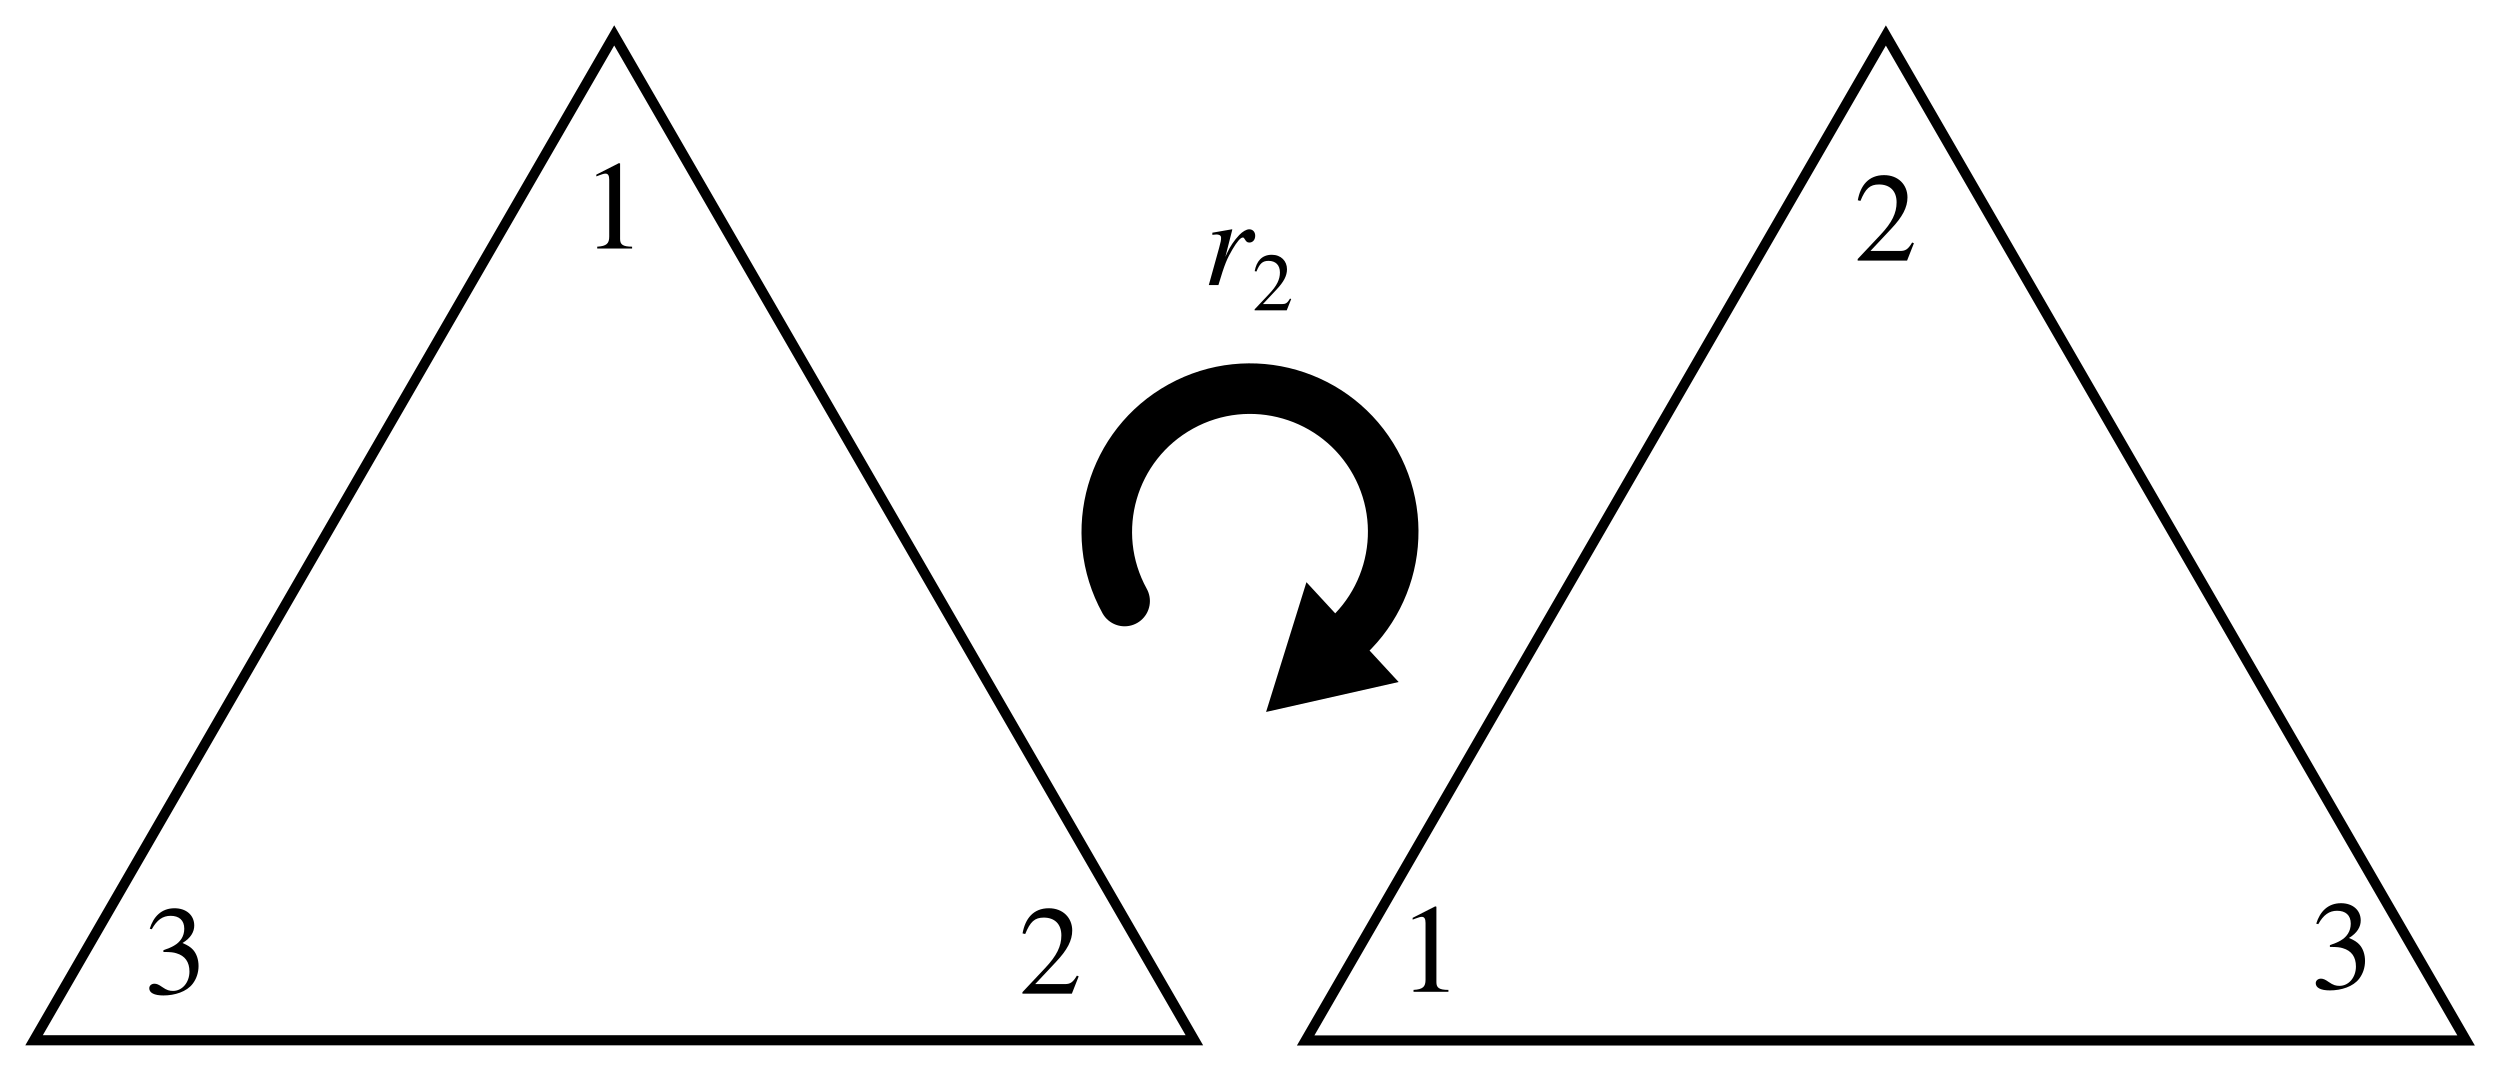 <?xml version="1.0" encoding="UTF-8" standalone="no"?>
<!-- Created with Inkscape (http://www.inkscape.org/) -->

<svg
   xmlns:dc="http://purl.org/dc/elements/1.1/"
   xmlns:cc="http://creativecommons.org/ns#"
   xmlns:rdf="http://www.w3.org/1999/02/22-rdf-syntax-ns#"
   xmlns:svg="http://www.w3.org/2000/svg"
   xmlns="http://www.w3.org/2000/svg"
   xmlns:sodipodi="http://sodipodi.sourceforge.net/DTD/sodipodi-0.dtd"
   xmlns:inkscape="http://www.inkscape.org/namespaces/inkscape"
   width="494.464"
   height="211.753"
   id="svg2"
   version="1.1"
   inkscape:version="0.91 r13725"
   sodipodi:docname="r_2.svg"
   inkscape:export-filename="C:\Users\shapie2\Documents\blog\groups and their basic properties\r_1.png"
   inkscape:export-xdpi="90"
   inkscape:export-ydpi="90">
  <defs
     id="defs4">
    <marker
       inkscape:stockid="Arrow2Lend"
       orient="auto"
       refY="0"
       refX="0"
       id="Arrow2Lend"
       style="overflow:visible">
      <path
         id="path4105"
         style="fill-rule:evenodd;stroke-width:0.625;stroke-linejoin:round"
         d="M 8.719,4.034 -2.207,0.016 8.719,-4.002 c -1.745,2.372 -1.735,5.617 -6e-7,8.035 z"
         transform="matrix(-1.1,0,0,-1.1,-1.1,0)"
         inkscape:connector-curvature="0" />
    </marker>
    <marker
       inkscape:stockid="Arrow1Mend"
       orient="auto"
       refY="0"
       refX="0"
       id="Arrow1Mend"
       style="overflow:visible">
      <path
         id="path4093"
         d="M 0,0 5,-5 -12.5,0 5,5 0,0 Z"
         style="fill-rule:evenodd;stroke:#000000;stroke-width:1pt"
         transform="matrix(-0.4,0,0,-0.4,-4,0)"
         inkscape:connector-curvature="0" />
    </marker>
    <marker
       inkscape:stockid="Arrow1Lend"
       orient="auto"
       refY="0"
       refX="0"
       id="Arrow1Lend"
       style="overflow:visible">
      <path
         id="path4087"
         d="M 0,0 5,-5 -12.5,0 5,5 0,0 Z"
         style="fill-rule:evenodd;stroke:#000000;stroke-width:1pt"
         transform="matrix(-0.8,0,0,-0.8,-10,0)"
         inkscape:connector-curvature="0" />
    </marker>
  </defs>
  <sodipodi:namedview
     id="base"
     pagecolor="#ffffff"
     bordercolor="#666666"
     borderopacity="1.0"
     inkscape:pageopacity="0.0"
     inkscape:pageshadow="2"
     inkscape:zoom="1"
     inkscape:cx="-70.875167"
     inkscape:cy="24.569781"
     inkscape:document-units="px"
     inkscape:current-layer="layer1"
     showgrid="false"
     inkscape:window-width="1440"
     inkscape:window-height="851"
     inkscape:window-x="0"
     inkscape:window-y="1"
     inkscape:window-maximized="1"
     fit-margin-top="5"
     fit-margin-left="5"
     fit-margin-bottom="5"
     fit-margin-right="5" />
  <g
     inkscape:label="Layer 1"
     inkscape:groupmode="layer"
     id="layer1"
     transform="translate(2.125,-84.986)">
    <path
       style="fill:none;stroke:#000000;stroke-width:2;stroke-miterlimit:4;stroke-dasharray:none;stroke-opacity:1"
       inkscape:transform-center-y="-33.125422"
       d="m 234.107,290.739 -114.75,0 -114.75,0 57.375,-99.376 57.375,-99.376 57.375,99.376 z"
       id="path2985" />
    <g
       style="font-style:normal;font-variant:normal;font-weight:normal;font-stretch:normal;font-size:25px;line-height:125%;font-family:STIXGeneral;-inkscape-font-specification:'STIXGeneral, Normal';text-align:start;letter-spacing:0px;word-spacing:0px;writing-mode:lr-tb;text-anchor:start;fill:#000000;fill-opacity:1;stroke:none"
       id="text3755">
      <path
         d="m 122.895,134.148 0,-0.375 c -1.875,0 -2.375,-0.45 -2.375,-1.525 l 0,-14.925 -0.225,-0.075 -4.475,2.275 0,0.35 0.675,-0.25 c 0.45,-0.175 0.875,-0.3 1.125,-0.3 0.525,0 0.75,0.375 0.75,1.225 l 0,11.225 c 0,1.375 -0.525,1.9 -2.375,2 l 0,0.375 6.9,0 z"
         style=""
         id="path4180" />
    </g>
    <g
       style="font-style:normal;font-variant:normal;font-weight:normal;font-stretch:normal;font-size:25px;line-height:125%;font-family:STIXGeneral;-inkscape-font-specification:'STIXGeneral, Normal';text-align:start;letter-spacing:0px;word-spacing:0px;writing-mode:lr-tb;text-anchor:start;fill:#000000;fill-opacity:1;stroke:none"
       id="text3755-1">
      <path
         d="m 211.221,278.098 -0.35,-0.15 c -0.825,1.4 -1.35,1.675 -2.4,1.675 l -5.85,0 4.125,-4.4 c 2.225,-2.35 3.2,-4.225 3.2,-6.2 0,-2.475 -1.8,-4.4 -4.625,-4.4 -3.075,0 -4.675,2.05 -5.2,4.975 l 0.525,0.125 c 1,-2.45 1.875,-3.25 3.675,-3.25 2.125,0 3.475,1.25 3.475,3.525 0,2.125 -0.9,4.025 -3.25,6.5 l -4.45,4.725 0,0.3 9.775,0 1.35,-3.425 z"
         style=""
         id="path4183" />
    </g>
    <g
       style="font-style:normal;font-variant:normal;font-weight:normal;font-stretch:normal;font-size:25px;line-height:125%;font-family:STIXGeneral;-inkscape-font-specification:'STIXGeneral, Normal';text-align:start;letter-spacing:0px;word-spacing:0px;writing-mode:lr-tb;text-anchor:start;fill:#000000;fill-opacity:1;stroke:none"
       id="text3755-4">
      <path
         d="m 27.896,268.773 c 1.025,-1.85 2.175,-2.65 3.725,-2.65 1.65,0 2.7,0.85 2.7,2.55 0,1.525 -0.8,2.65 -2.025,3.35 -0.5,0.3 -1.15,0.575 -2.1,0.9 l 0,0.35 c 1.425,0 2,0.075 2.55,0.25 1.725,0.5 2.6,1.725 2.6,3.625 0,2.125 -1.4,3.825 -3.25,3.825 -0.7,0 -1.225,-0.125 -2.15,-0.775 -0.7,-0.5 -1.1,-0.65 -1.525,-0.65 -0.575,0 -1.025,0.375 -1.025,0.9 0,0.9 0.975,1.425 2.8,1.425 2.225,0 4.6,-0.725 5.8,-2.325 0.725,-0.95 1.15,-2.175 1.15,-3.5 0,-1.3 -0.4,-2.45 -1.1,-3.225 -0.525,-0.55 -0.975,-0.85 -2.075,-1.325 1.675,-1 2.325,-2.25 2.325,-3.45 0,-2.05 -1.575,-3.425 -3.9,-3.425 -2.6,0 -4.175,1.675 -4.9,4.05 l 0.4,0.1 z"
         style=""
         id="path4186" />
    </g>
    <path
       transform="matrix(1.546,0,0,1.546,167.688,-130.294)"
       style="fill:none;stroke:#000000;stroke-width:1.294;stroke-miterlimit:4;stroke-dasharray:none;stroke-opacity:1"
       inkscape:transform-center-y="-33.125422"
       d="m 205.659,272.362 -74.231,0 -74.231,0 37.115,-64.286 37.115,-64.286 37.115,64.286 z"
       id="path2985-8" />
    <g
       style="font-style:normal;font-variant:normal;font-weight:normal;font-stretch:normal;font-size:25px;line-height:125%;font-family:STIXGeneral;-inkscape-font-specification:'STIXGeneral, Normal';text-align:start;letter-spacing:0px;word-spacing:0px;writing-mode:lr-tb;text-anchor:start;fill:#000000;fill-opacity:1;stroke:none"
       id="text3755-2">
      <path
         d="m 284.35,281.148 0,-0.375 c -1.875,0 -2.375,-0.45 -2.375,-1.525 l 0,-14.925 -0.225,-0.075 -4.475,2.275 0,0.35 0.675,-0.25 c 0.45,-0.175 0.875,-0.3 1.125,-0.3 0.525,0 0.75,0.375 0.75,1.225 l 0,11.225 c 0,1.375 -0.525,1.9 -2.375,2 l 0,0.375 6.9,0 z"
         style=""
         id="path4190" />
    </g>
    <g
       style="font-style:normal;font-variant:normal;font-weight:normal;font-stretch:normal;font-size:25px;line-height:125%;font-family:STIXGeneral;-inkscape-font-specification:'STIXGeneral, Normal';text-align:start;letter-spacing:0px;word-spacing:0px;writing-mode:lr-tb;text-anchor:start;fill:#000000;fill-opacity:1;stroke:none"
       id="text3755-1-5">
      <path
         d="m 376.419,133.098 -0.35,-0.15 c -0.825,1.4 -1.35,1.675 -2.4,1.675 l -5.85,0 4.125,-4.4 c 2.225,-2.35 3.2,-4.225 3.2,-6.2 0,-2.475 -1.8,-4.4 -4.625,-4.4 -3.075,0 -4.675,2.05 -5.2,4.975 l 0.525,0.125 c 1,-2.45 1.875,-3.25 3.675,-3.25 2.125,0 3.475,1.25 3.475,3.525 0,2.125 -0.9,4.025 -3.25,6.5 l -4.45,4.725 0,0.3 9.775,0 1.35,-3.425 z"
         style=""
         id="path4193" />
    </g>
    <g
       style="font-style:normal;font-variant:normal;font-weight:normal;font-stretch:normal;font-size:25px;line-height:125%;font-family:STIXGeneral;-inkscape-font-specification:'STIXGeneral, Normal';text-align:start;letter-spacing:0px;word-spacing:0px;writing-mode:lr-tb;text-anchor:start;fill:#000000;fill-opacity:1;stroke:none"
       id="text3755-4-1">
      <path
         d="m 456.396,267.773 c 1.025,-1.85 2.175,-2.65 3.725,-2.65 1.65,0 2.7,0.85 2.7,2.55 0,1.525 -0.8,2.65 -2.025,3.35 -0.5,0.3 -1.15,0.575 -2.1,0.9 l 0,0.35 c 1.425,0 2,0.075 2.55,0.25 1.725,0.5 2.6,1.725 2.6,3.625 0,2.125 -1.4,3.825 -3.25,3.825 -0.7,0 -1.225,-0.125 -2.15,-0.775 -0.7,-0.5 -1.1,-0.65 -1.525,-0.65 -0.575,0 -1.025,0.375 -1.025,0.9 0,0.9 0.975,1.425 2.8,1.425 2.225,0 4.6,-0.725 5.8,-2.325 0.725,-0.95 1.15,-2.175 1.15,-3.5 0,-1.3 -0.4,-2.45 -1.1,-3.225 -0.525,-0.55 -0.975,-0.85 -2.075,-1.325 1.675,-1 2.325,-2.25 2.325,-3.45 0,-2.05 -1.575,-3.425 -3.9,-3.425 -2.6,0 -4.175,1.675 -4.9,4.05 l 0.4,0.1 z"
         style=""
         id="path4196" />
    </g>
    <g
       id="g5089-5"
       transform="translate(-0.405,2.26)">
      <path
         sodipodi:nodetypes="cssc"
         inkscape:connector-curvature="0"
         id="path4898-7"
         d="m 220.715,201.6 c -7.556,-13.695 -2.58,-30.923 11.115,-38.479 13.695,-7.556 30.923,-2.58 38.479,11.115 7.556,13.695 2.58,30.923 -11.115,38.479"
         style="fill:none;stroke:#000000;stroke-width:10;stroke-linecap:round;stroke-linejoin:bevel;stroke-miterlimit:4;stroke-dashoffset:0;stroke-opacity:1" />
      <path
         transform="matrix(1.316,1.425,-1.425,1.316,322.616,-932.549)"
         style="fill:#000000;fill-opacity:1;stroke:#000000;stroke-width:0;stroke-linecap:round;stroke-linejoin:bevel;stroke-miterlimit:4;stroke-dasharray:none;stroke-dashoffset:0;stroke-opacity:1"
         inkscape:transform-center-x="-1.7091835"
         inkscape:transform-center-y="-2.3041962"
         d="m 412,432.362 -3.464,-6 -3.464,-6 6.928,0 6.928,0 -3.464,6 z"
         id="path5087-6" />
    </g>
    <g
       style="font-style:normal;font-variant:normal;font-weight:normal;font-stretch:normal;font-size:25px;line-height:125%;font-family:STIXGeneral;-inkscape-font-specification:'STIXGeneral, Normal';text-align:start;letter-spacing:0px;word-spacing:0px;writing-mode:lr-tb;text-anchor:start;fill:#000000;fill-opacity:1;stroke:none"
       id="text5324">
      <path
         d="m 240.235,135.787 1.375,-5.4 -0.075,-0.05 -3.875,0.675 0,0.425 c 0.375,-0.05 0.575,-0.075 0.775,-0.075 0.5,0 0.95,0.125 0.95,0.65 0,0.525 -0.05,0.75 -0.4,2.05 l -2.025,7.3 1.9,0 c 1.25,-4.2 1.7,-5.2 2.775,-7.05 0.9,-1.525 1.6,-2.35 2.05,-2.35 0.175,0 0.25,0.1 0.4,0.35 0.225,0.375 0.425,0.65 0.875,0.65 0.75,0 1.175,-0.6 1.175,-1.35 0,-0.75 -0.475,-1.275 -1.175,-1.275 -0.575,0 -1.325,0.45 -1.975,1.125 -1.025,1.075 -1.875,2.4 -2.35,3.45 l -0.4,0.875 z"
         style="font-style:italic"
         id="path4200" />
      <path
         d="m 253.254,144.136 -0.228,-0.098 c -0.536,0.91 -0.877,1.089 -1.56,1.089 l -3.803,0 2.681,-2.86 c 1.446,-1.528 2.08,-2.746 2.08,-4.03 0,-1.609 -1.17,-2.86 -3.006,-2.86 -1.999,0 -3.039,1.333 -3.38,3.234 l 0.341,0.081 c 0.65,-1.593 1.219,-2.112 2.389,-2.112 1.381,0 2.259,0.812 2.259,2.291 0,1.381 -0.585,2.616 -2.112,4.225 l -2.893,3.071 0,0.195 6.354,0 0.877,-2.226 z"
         style="font-size:65%;baseline-shift:sub"
         id="path4202" />
    </g>
  </g>
</svg>
